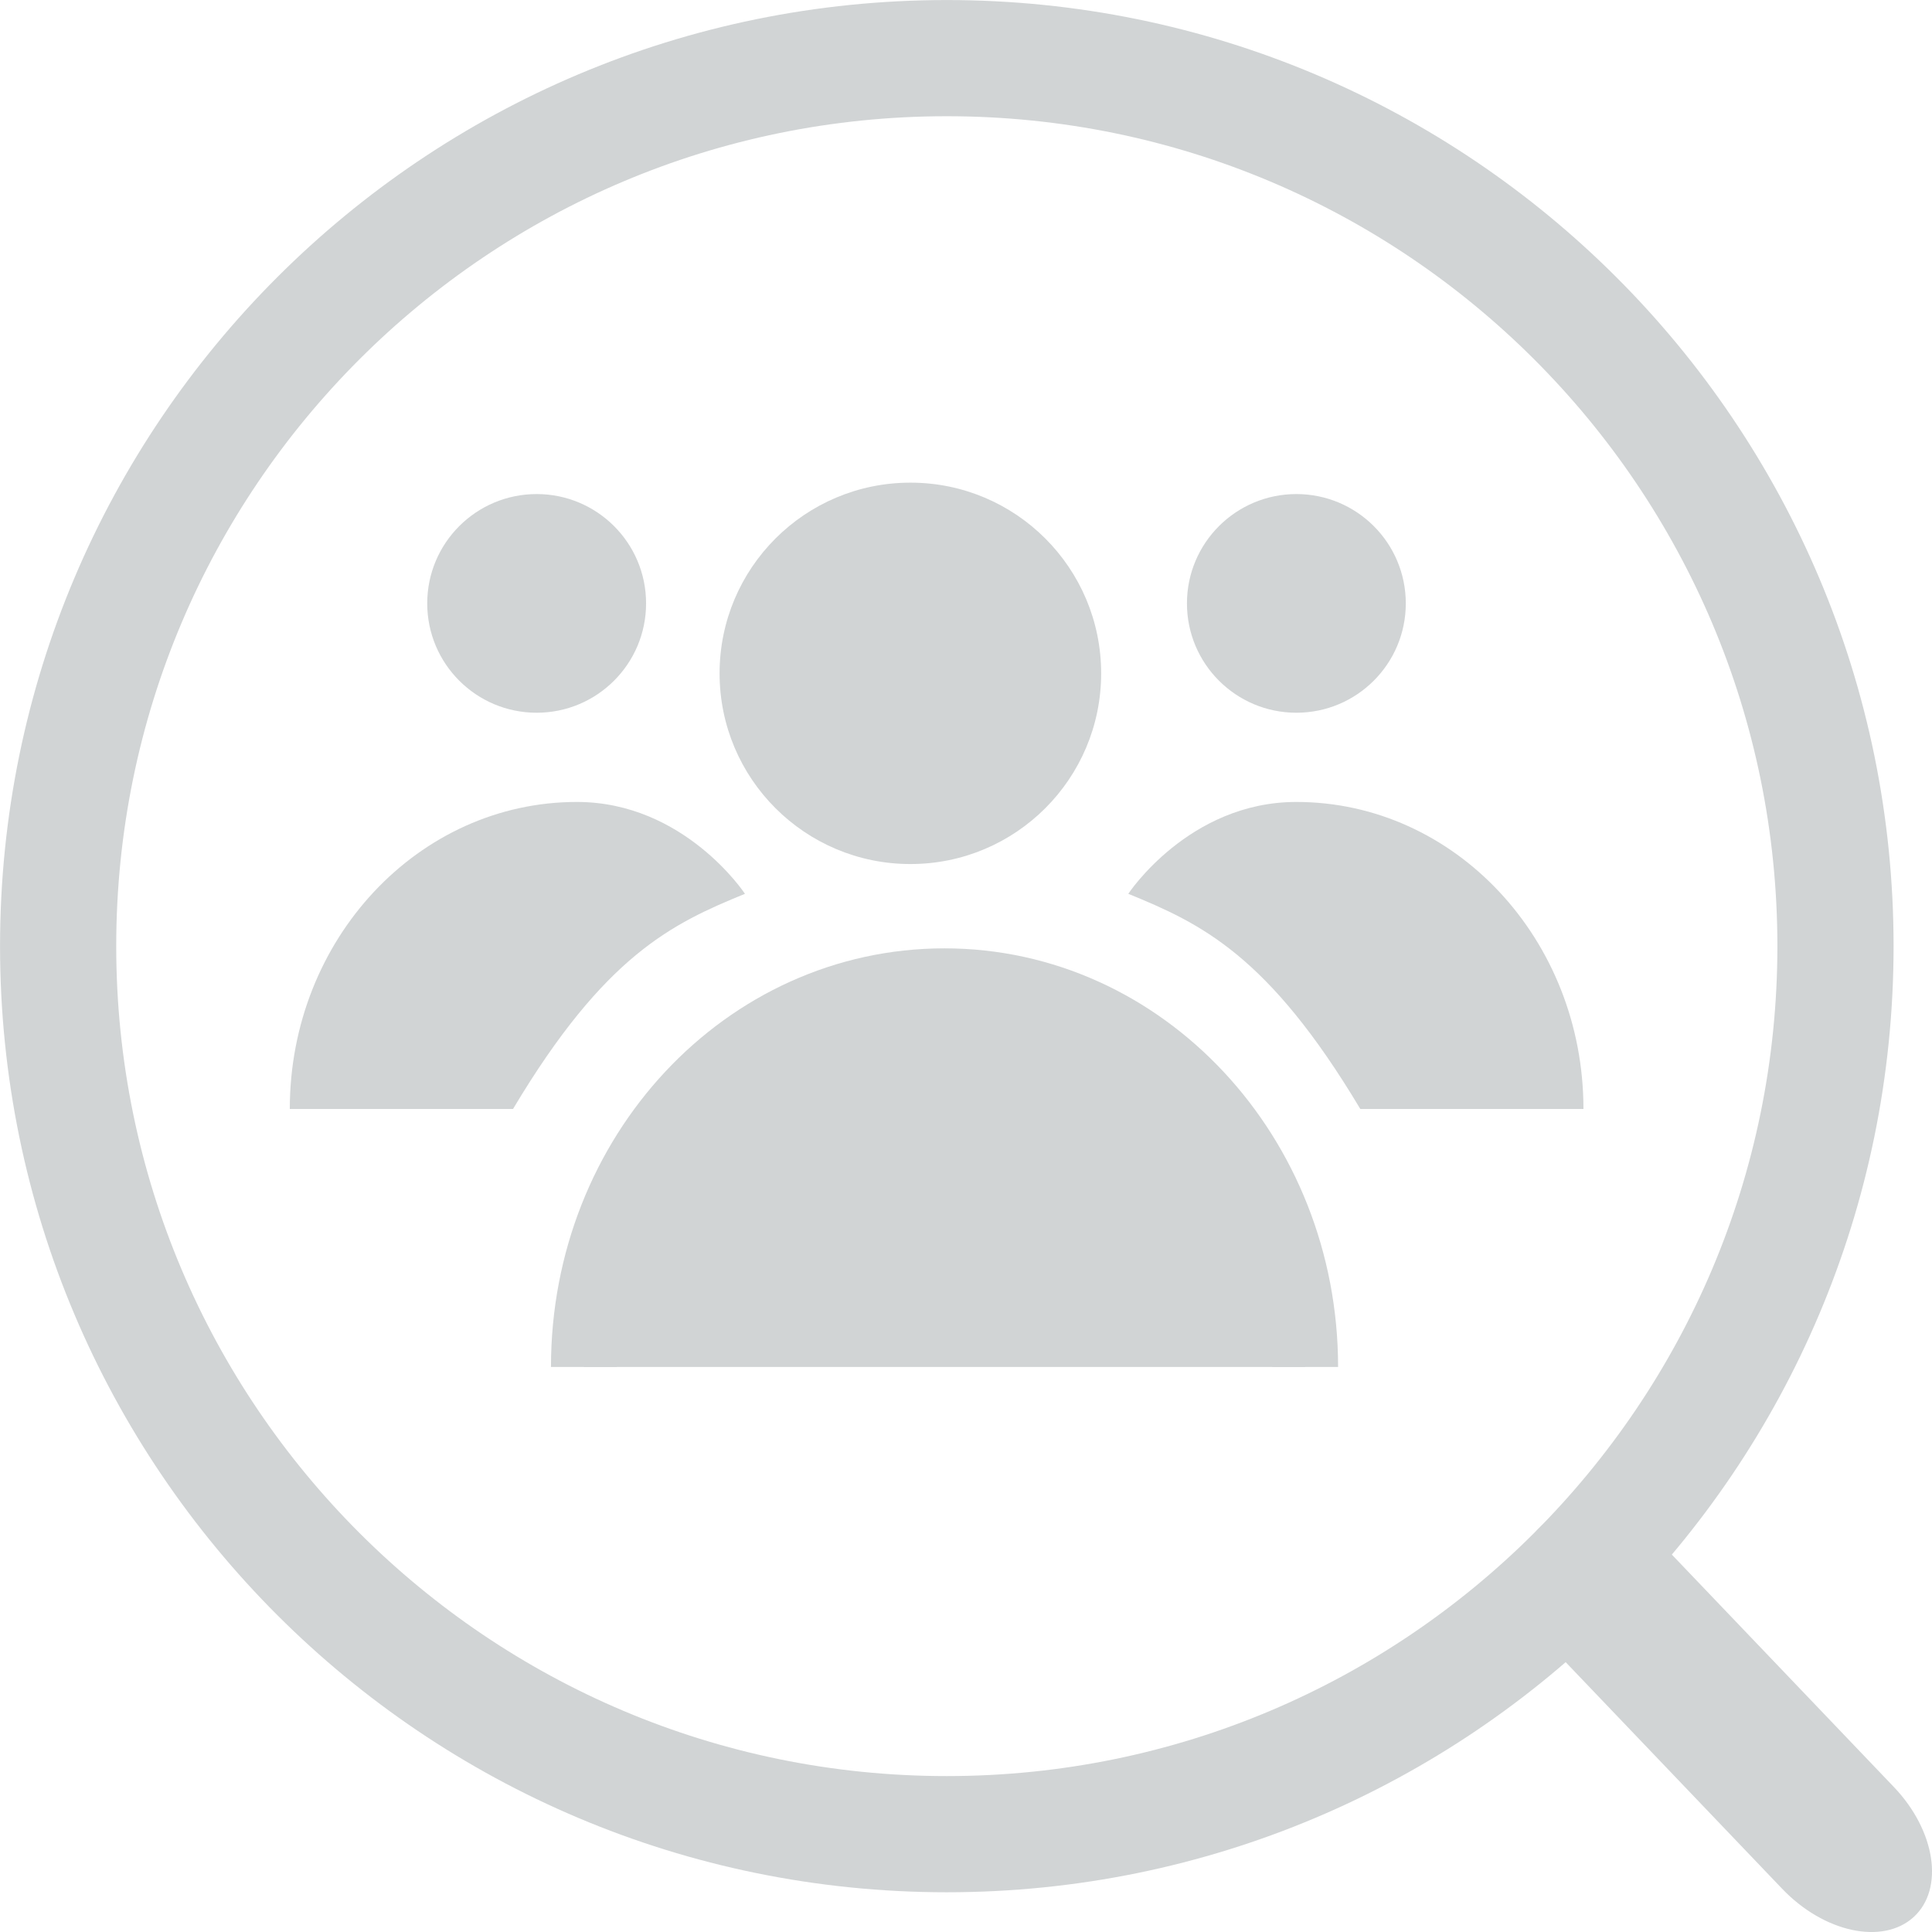 <svg width="22" height="22" viewBox="0 0 22 22" fill="none" xmlns="http://www.w3.org/2000/svg">
<path fill-rule="evenodd" clip-rule="evenodd" d="M17.544 17.384C17.895 17.064 18.566 17.208 19.042 17.707L21.565 20.348C22.041 20.846 22.142 21.509 21.791 21.83C21.439 22.15 20.769 22.006 20.293 21.507L17.77 18.866C17.294 18.368 17.193 17.704 17.544 17.384Z" fill="#d1d4d5"/>
<path d="M20.901 10.774C20.901 16.358 16.371 20.886 10.781 20.886C5.192 20.886 0.662 16.358 0.662 10.774C0.662 5.189 5.192 0.662 10.781 0.662C16.371 0.662 20.901 5.189 20.901 10.774Z" stroke="#d1d4d5" stroke-width="1.323"/>
<path d="M6.111 8.116C6.799 8.116 7.357 7.559 7.357 6.871C7.357 6.183 6.799 5.626 6.111 5.626C5.423 5.626 4.865 6.183 4.865 6.871C4.865 7.559 5.423 8.116 6.111 8.116Z" fill="#d1d4d5"/>
<path d="M14.762 8.116C15.45 8.116 16.008 7.559 16.008 6.871C16.008 6.183 15.45 5.626 14.762 5.626C14.074 5.626 13.516 6.183 13.516 6.871C13.516 7.559 14.074 8.116 14.762 8.116Z" fill="#d1d4d5"/>
<path d="M10.367 9.839C11.567 9.839 12.539 8.867 12.539 7.668C12.539 6.468 11.567 5.496 10.367 5.496C9.167 5.496 8.194 6.468 8.194 7.668C8.194 8.867 9.167 9.839 10.367 9.839Z" fill="#d1d4d5"/>
<path d="M15.5 12.628H18.031C18.031 10.696 16.566 9.132 14.762 9.132C13.536 9.132 12.848 10.178 12.848 10.178C13.676 10.516 14.443 10.875 15.49 12.628H15.5Z" fill="#d1d4d5"/>
<path d="M5.832 12.628H3.3C3.3 10.696 4.765 9.132 6.569 9.132C7.795 9.132 8.483 10.178 8.483 10.178C7.656 10.516 6.888 10.875 5.842 12.628H5.832Z" fill="#d1d4d5"/>
<path d="M6.649 15.566C6.649 13.136 8.483 11.174 10.755 11.174C13.028 11.174 14.862 13.146 14.862 15.566" fill="#d1d4d5"/>
<path d="M6.649 15.566C6.649 13.136 8.483 11.174 10.755 11.174C13.028 11.174 14.862 13.146 14.862 15.566" stroke="#d1d4d5" stroke-width="0.75" stroke-miterlimit="10"/>
</svg>
